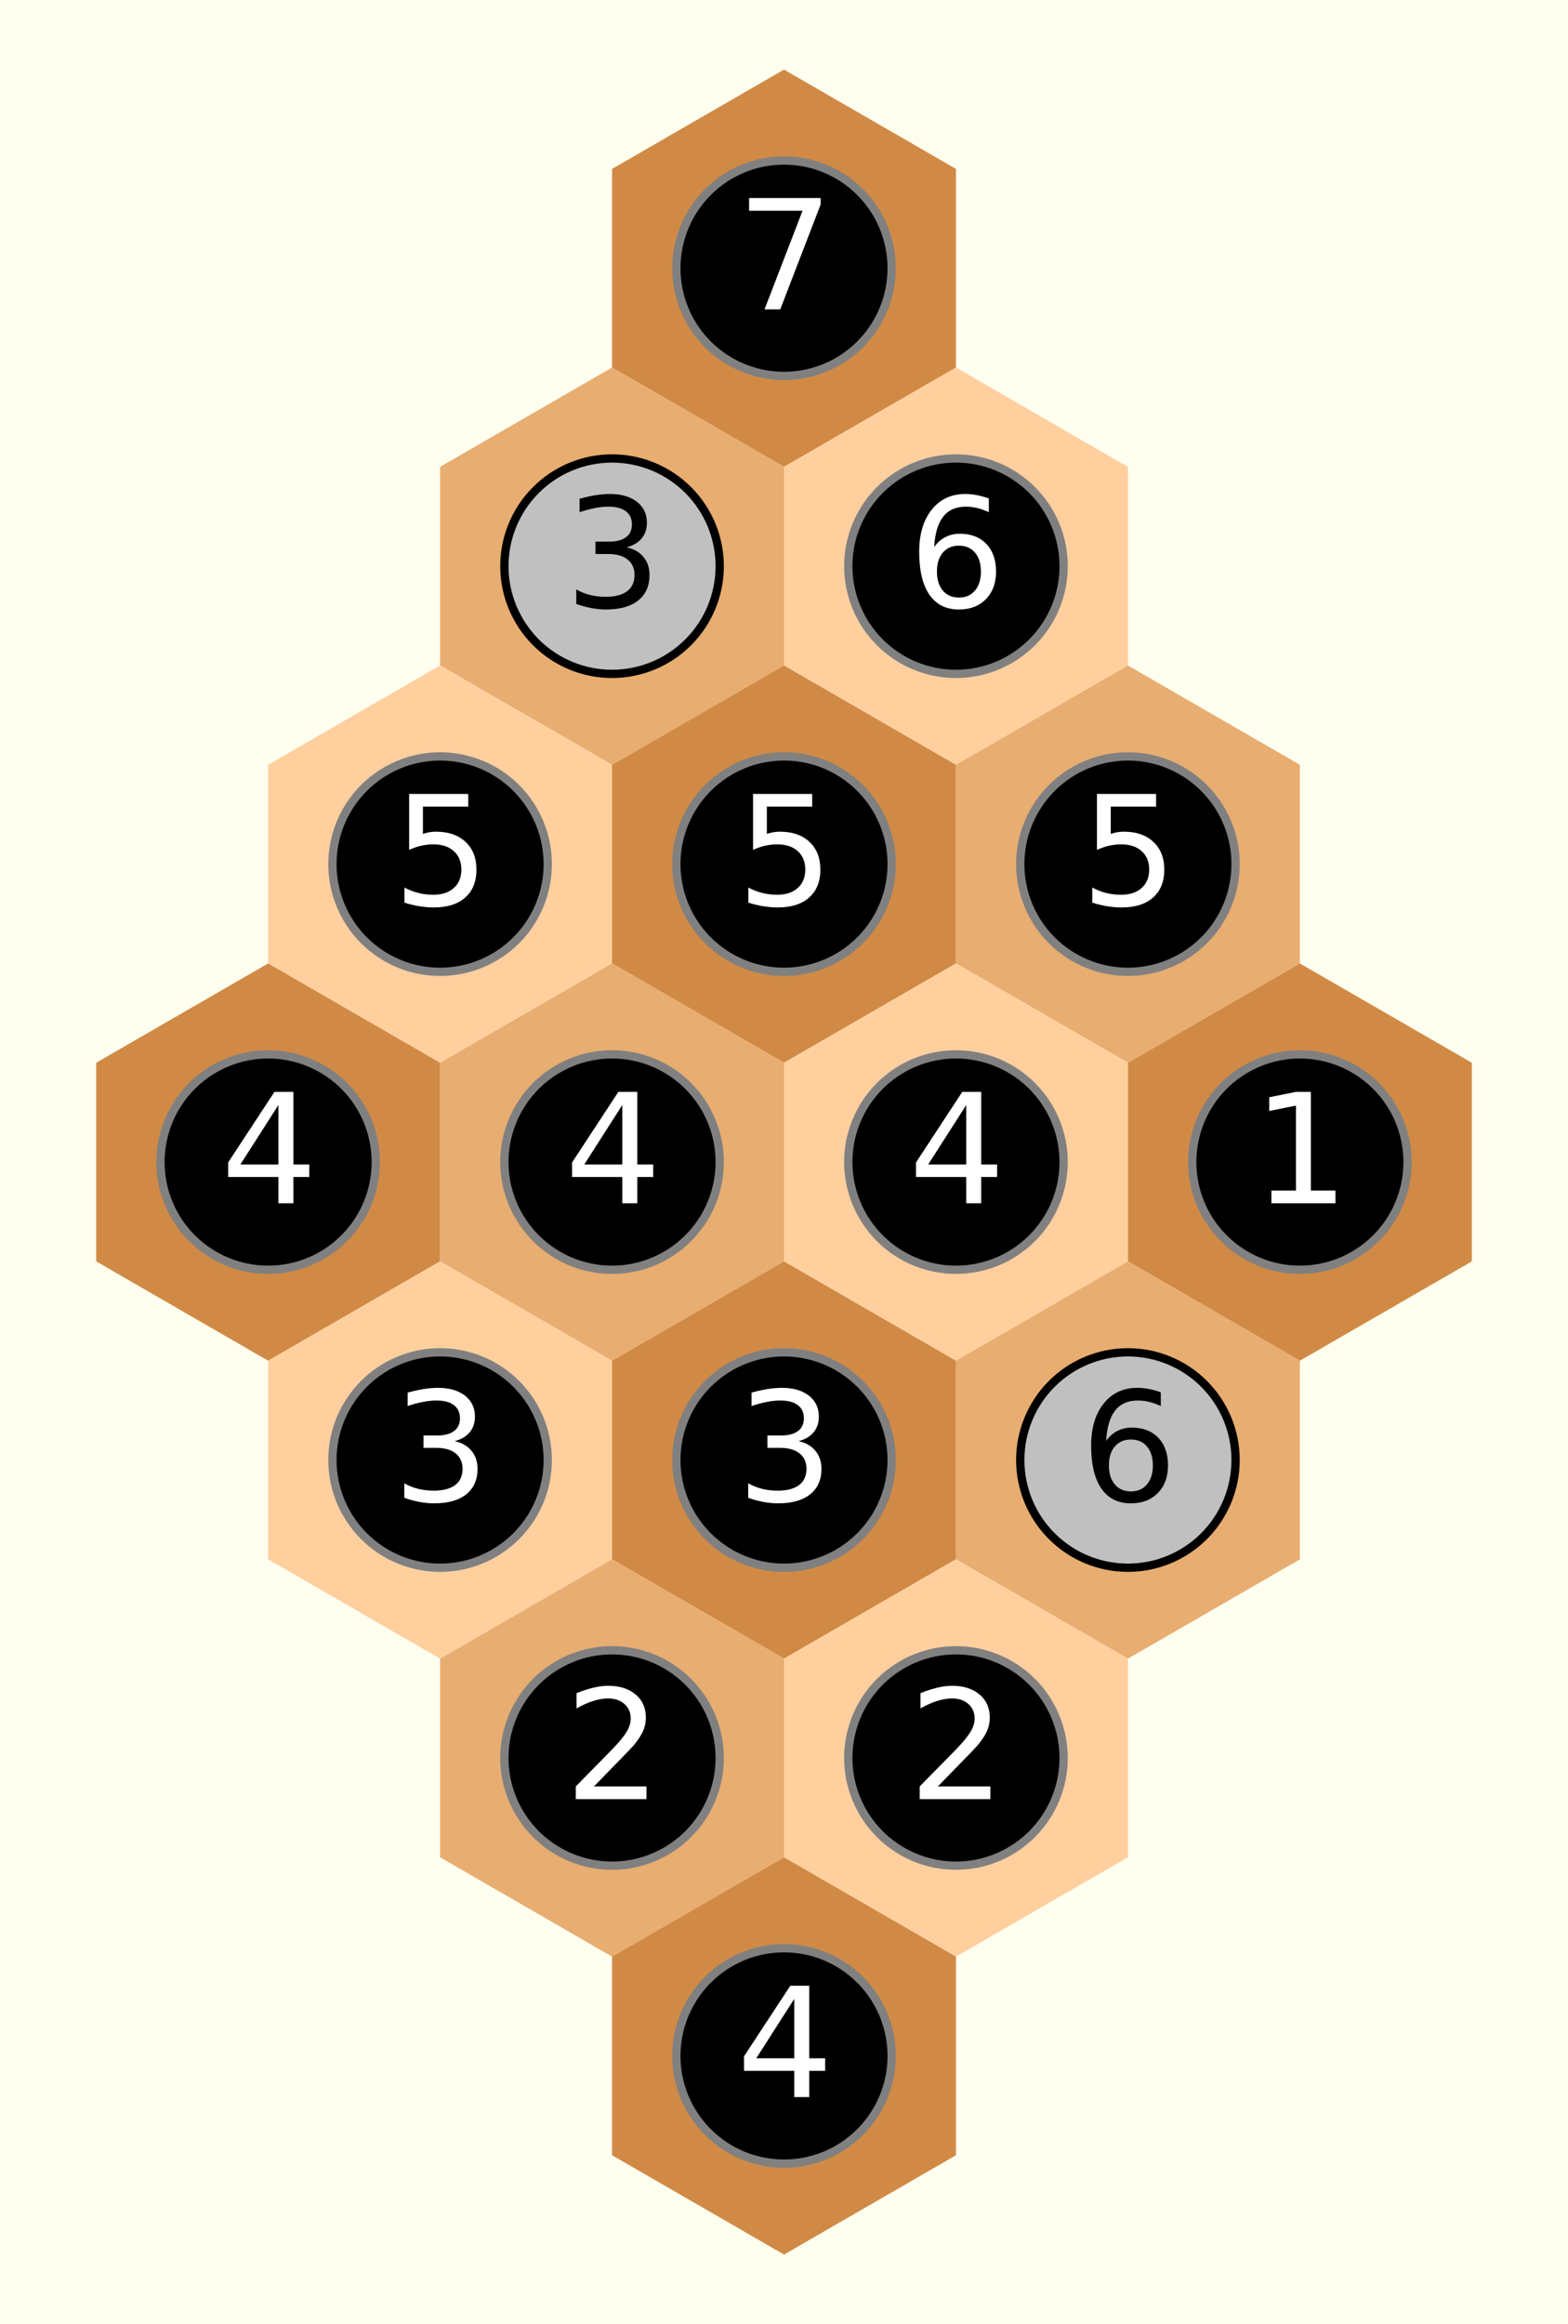 <?xml version="1.0" encoding="utf-8" standalone="no"?>
<!DOCTYPE svg PUBLIC "-//W3C//DTD SVG 1.1//EN"
  "http://www.w3.org/Graphics/SVG/1.1/DTD/svg11.dtd">
<svg xmlns:xlink="http://www.w3.org/1999/xlink" width="189.318pt" height="280.512pt" viewBox="0 0 189.318 280.512" xmlns="http://www.w3.org/2000/svg" version="1.1">
 <defs>
  <style type="text/css">*{stroke-linejoin: round; stroke-linecap: butt}</style>
 </defs>
 <g id="figure_1">
  <g id="patch_1">
   <path d="M 0 280.512 
L 189.318 280.512 
L 189.318 0 
L 0 0 
z
" style="fill: #fffff0"/>
  </g>
  <g id="axes_1">
   <g id="patch_2">
    <path d="M 73.897 44.36 
L 94.659 56.347 
L 115.421 44.36 
L 115.421 20.386 
L 94.659 8.399 
L 73.897 20.386 
z
" clip-path="url(#p3abf32f559)" style="fill: #d18a45"/>
   </g>
   <g id="patch_3">
    <path d="M 53.135 80.321 
L 73.897 92.308 
L 94.659 80.321 
L 94.659 56.347 
L 73.897 44.36 
L 53.135 56.347 
z
" clip-path="url(#p3abf32f559)" style="fill: #e8ad70"/>
   </g>
   <g id="patch_4">
    <path d="M 94.659 80.321 
L 115.421 92.308 
L 136.183 80.321 
L 136.183 56.347 
L 115.421 44.36 
L 94.659 56.347 
z
" clip-path="url(#p3abf32f559)" style="fill: #ffcf9e"/>
   </g>
   <g id="patch_5">
    <path d="M 32.373 116.282 
L 53.135 128.269 
L 73.897 116.282 
L 73.897 92.308 
L 53.135 80.321 
L 32.373 92.308 
z
" clip-path="url(#p3abf32f559)" style="fill: #ffcf9e"/>
   </g>
   <g id="patch_6">
    <path d="M 73.897 116.282 
L 94.659 128.269 
L 115.421 116.282 
L 115.421 92.308 
L 94.659 80.321 
L 73.897 92.308 
z
" clip-path="url(#p3abf32f559)" style="fill: #d18a45"/>
   </g>
   <g id="patch_7">
    <path d="M 115.421 116.282 
L 136.183 128.269 
L 156.946 116.282 
L 156.946 92.308 
L 136.183 80.321 
L 115.421 92.308 
z
" clip-path="url(#p3abf32f559)" style="fill: #e8ad70"/>
   </g>
   <g id="patch_8">
    <path d="M 11.611 152.243 
L 32.373 164.23 
L 53.135 152.243 
L 53.135 128.269 
L 32.373 116.282 
L 11.611 128.269 
z
" clip-path="url(#p3abf32f559)" style="fill: #d18a45"/>
   </g>
   <g id="patch_9">
    <path d="M 53.135 152.243 
L 73.897 164.23 
L 94.659 152.243 
L 94.659 128.269 
L 73.897 116.282 
L 53.135 128.269 
z
" clip-path="url(#p3abf32f559)" style="fill: #e8ad70"/>
   </g>
   <g id="patch_10">
    <path d="M 94.659 152.243 
L 115.421 164.23 
L 136.183 152.243 
L 136.183 128.269 
L 115.421 116.282 
L 94.659 128.269 
z
" clip-path="url(#p3abf32f559)" style="fill: #ffcf9e"/>
   </g>
   <g id="patch_11">
    <path d="M 136.183 152.243 
L 156.946 164.23 
L 177.708 152.243 
L 177.708 128.269 
L 156.946 116.282 
L 136.183 128.269 
z
" clip-path="url(#p3abf32f559)" style="fill: #d18a45"/>
   </g>
   <g id="patch_12">
    <path d="M 32.373 188.204 
L 53.135 200.191 
L 73.897 188.204 
L 73.897 164.23 
L 53.135 152.243 
L 32.373 164.23 
z
" clip-path="url(#p3abf32f559)" style="fill: #ffcf9e"/>
   </g>
   <g id="patch_13">
    <path d="M 73.897 188.204 
L 94.659 200.191 
L 115.421 188.204 
L 115.421 164.23 
L 94.659 152.243 
L 73.897 164.23 
z
" clip-path="url(#p3abf32f559)" style="fill: #d18a45"/>
   </g>
   <g id="patch_14">
    <path d="M 115.421 188.204 
L 136.183 200.191 
L 156.946 188.204 
L 156.946 164.23 
L 136.183 152.243 
L 115.421 164.23 
z
" clip-path="url(#p3abf32f559)" style="fill: #e8ad70"/>
   </g>
   <g id="patch_15">
    <path d="M 53.135 224.165 
L 73.897 236.152 
L 94.659 224.165 
L 94.659 200.191 
L 73.897 188.204 
L 53.135 200.191 
z
" clip-path="url(#p3abf32f559)" style="fill: #e8ad70"/>
   </g>
   <g id="patch_16">
    <path d="M 94.659 224.165 
L 115.421 236.152 
L 136.183 224.165 
L 136.183 200.191 
L 115.421 188.204 
L 94.659 200.191 
z
" clip-path="url(#p3abf32f559)" style="fill: #ffcf9e"/>
   </g>
   <g id="patch_17">
    <path d="M 73.897 260.126 
L 94.659 272.113 
L 115.421 260.126 
L 115.421 236.152 
L 94.659 224.165 
L 73.897 236.152 
z
" clip-path="url(#p3abf32f559)" style="fill: #d18a45"/>
   </g>
   <g id="line2d_1">
    <defs>
     <path id="m80644e9f78" d="M 0 13 
C 3.448 13 6.755 11.63 9.192 9.192 
C 11.63 6.755 13 3.448 13 0 
C 13 -3.448 11.63 -6.755 9.192 -9.192 
C 6.755 -11.63 3.448 -13 0 -13 
C -3.448 -13 -6.755 -11.63 -9.192 -9.192 
C -11.63 -6.755 -13 -3.448 -13 0 
C -13 3.448 -11.63 6.755 -9.192 9.192 
C -6.755 11.63 -3.448 13 0 13 
z
" style="stroke: #808080"/>
    </defs>
    <g clip-path="url(#p3abf32f559)">
     <use xlink:href="#m80644e9f78" x="94.659" y="32.373" style="stroke: #808080"/>
    </g>
   </g>
   <g id="line2d_2">
    <defs>
     <path id="m577133169e" d="M 0 13 
C 3.448 13 6.755 11.63 9.192 9.192 
C 11.63 6.755 13 3.448 13 0 
C 13 -3.448 11.63 -6.755 9.192 -9.192 
C 6.755 -11.63 3.448 -13 0 -13 
C -3.448 -13 -6.755 -11.63 -9.192 -9.192 
C -11.63 -6.755 -13 -3.448 -13 0 
C -13 3.448 -11.63 6.755 -9.192 9.192 
C -6.755 11.63 -3.448 13 0 13 
z
" style="stroke: #000000"/>
    </defs>
    <g clip-path="url(#p3abf32f559)">
     <use xlink:href="#m577133169e" x="73.897" y="68.334" style="fill: #c0c0c0; stroke: #000000"/>
    </g>
   </g>
   <g id="line2d_3">
    <g clip-path="url(#p3abf32f559)">
     <use xlink:href="#m80644e9f78" x="115.421" y="68.334" style="stroke: #808080"/>
    </g>
   </g>
   <g id="line2d_4">
    <g clip-path="url(#p3abf32f559)">
     <use xlink:href="#m80644e9f78" x="53.135" y="104.295" style="stroke: #808080"/>
    </g>
   </g>
   <g id="line2d_5">
    <g clip-path="url(#p3abf32f559)">
     <use xlink:href="#m80644e9f78" x="94.659" y="104.295" style="stroke: #808080"/>
    </g>
   </g>
   <g id="line2d_6">
    <g clip-path="url(#p3abf32f559)">
     <use xlink:href="#m80644e9f78" x="136.183" y="104.295" style="stroke: #808080"/>
    </g>
   </g>
   <g id="line2d_7">
    <g clip-path="url(#p3abf32f559)">
     <use xlink:href="#m80644e9f78" x="32.373" y="140.256" style="stroke: #808080"/>
    </g>
   </g>
   <g id="line2d_8">
    <g clip-path="url(#p3abf32f559)">
     <use xlink:href="#m80644e9f78" x="73.897" y="140.256" style="stroke: #808080"/>
    </g>
   </g>
   <g id="line2d_9">
    <g clip-path="url(#p3abf32f559)">
     <use xlink:href="#m80644e9f78" x="115.421" y="140.256" style="stroke: #808080"/>
    </g>
   </g>
   <g id="line2d_10">
    <g clip-path="url(#p3abf32f559)">
     <use xlink:href="#m80644e9f78" x="156.946" y="140.256" style="stroke: #808080"/>
    </g>
   </g>
   <g id="line2d_11">
    <g clip-path="url(#p3abf32f559)">
     <use xlink:href="#m80644e9f78" x="53.135" y="176.217" style="stroke: #808080"/>
    </g>
   </g>
   <g id="line2d_12">
    <g clip-path="url(#p3abf32f559)">
     <use xlink:href="#m80644e9f78" x="94.659" y="176.217" style="stroke: #808080"/>
    </g>
   </g>
   <g id="line2d_13">
    <g clip-path="url(#p3abf32f559)">
     <use xlink:href="#m577133169e" x="136.183" y="176.217" style="fill: #c0c0c0; stroke: #000000"/>
    </g>
   </g>
   <g id="line2d_14">
    <g clip-path="url(#p3abf32f559)">
     <use xlink:href="#m80644e9f78" x="73.897" y="212.178" style="stroke: #808080"/>
    </g>
   </g>
   <g id="line2d_15">
    <g clip-path="url(#p3abf32f559)">
     <use xlink:href="#m80644e9f78" x="115.421" y="212.178" style="stroke: #808080"/>
    </g>
   </g>
   <g id="line2d_16">
    <g clip-path="url(#p3abf32f559)">
     <use xlink:href="#m80644e9f78" x="94.659" y="248.139" style="stroke: #808080"/>
    </g>
   </g>
   <g id="text_1">
    <!-- 7 -->
    <g style="fill: #ffffff" transform="translate(88.933 37.34) scale(0.18 -0.18)">
     <defs>
      <path id="DejaVuSans-37" d="M 525 4666 
L 3525 4666 
L 3525 4397 
L 1831 0 
L 1172 0 
L 2766 4134 
L 525 4134 
L 525 4666 
z
" transform="scale(0.016)"/>
     </defs>
     <use xlink:href="#DejaVuSans-37"/>
    </g>
   </g>
   <g id="text_2">
    <!-- 3 -->
    <g transform="translate(68.171 73.301) scale(0.18 -0.18)">
     <defs>
      <path id="DejaVuSans-33" d="M 2597 2516 
Q 3050 2419 3304 2112 
Q 3559 1806 3559 1356 
Q 3559 666 3084 287 
Q 2609 -91 1734 -91 
Q 1441 -91 1130 -33 
Q 819 25 488 141 
L 488 750 
Q 750 597 1062 519 
Q 1375 441 1716 441 
Q 2309 441 2620 675 
Q 2931 909 2931 1356 
Q 2931 1769 2642 2001 
Q 2353 2234 1838 2234 
L 1294 2234 
L 1294 2753 
L 1863 2753 
Q 2328 2753 2575 2939 
Q 2822 3125 2822 3475 
Q 2822 3834 2567 4026 
Q 2313 4219 1838 4219 
Q 1578 4219 1281 4162 
Q 984 4106 628 3988 
L 628 4550 
Q 988 4650 1302 4700 
Q 1616 4750 1894 4750 
Q 2613 4750 3031 4423 
Q 3450 4097 3450 3541 
Q 3450 3153 3228 2886 
Q 3006 2619 2597 2516 
z
" transform="scale(0.016)"/>
     </defs>
     <use xlink:href="#DejaVuSans-33"/>
    </g>
   </g>
   <g id="text_3">
    <!-- 6 -->
    <g style="fill: #ffffff" transform="translate(109.695 73.301) scale(0.18 -0.18)">
     <defs>
      <path id="DejaVuSans-36" d="M 2113 2584 
Q 1688 2584 1439 2293 
Q 1191 2003 1191 1497 
Q 1191 994 1439 701 
Q 1688 409 2113 409 
Q 2538 409 2786 701 
Q 3034 994 3034 1497 
Q 3034 2003 2786 2293 
Q 2538 2584 2113 2584 
z
M 3366 4563 
L 3366 3988 
Q 3128 4100 2886 4159 
Q 2644 4219 2406 4219 
Q 1781 4219 1451 3797 
Q 1122 3375 1075 2522 
Q 1259 2794 1537 2939 
Q 1816 3084 2150 3084 
Q 2853 3084 3261 2657 
Q 3669 2231 3669 1497 
Q 3669 778 3244 343 
Q 2819 -91 2113 -91 
Q 1303 -91 875 529 
Q 447 1150 447 2328 
Q 447 3434 972 4092 
Q 1497 4750 2381 4750 
Q 2619 4750 2861 4703 
Q 3103 4656 3366 4563 
z
" transform="scale(0.016)"/>
     </defs>
     <use xlink:href="#DejaVuSans-36"/>
    </g>
   </g>
   <g id="text_4">
    <!-- 5 -->
    <g style="fill: #ffffff" transform="translate(47.409 109.262) scale(0.18 -0.18)">
     <defs>
      <path id="DejaVuSans-35" d="M 691 4666 
L 3169 4666 
L 3169 4134 
L 1269 4134 
L 1269 2991 
Q 1406 3038 1543 3061 
Q 1681 3084 1819 3084 
Q 2600 3084 3056 2656 
Q 3513 2228 3513 1497 
Q 3513 744 3044 326 
Q 2575 -91 1722 -91 
Q 1428 -91 1123 -41 
Q 819 9 494 109 
L 494 744 
Q 775 591 1075 516 
Q 1375 441 1709 441 
Q 2250 441 2565 725 
Q 2881 1009 2881 1497 
Q 2881 1984 2565 2268 
Q 2250 2553 1709 2553 
Q 1456 2553 1204 2497 
Q 953 2441 691 2322 
L 691 4666 
z
" transform="scale(0.016)"/>
     </defs>
     <use xlink:href="#DejaVuSans-35"/>
    </g>
   </g>
   <g id="text_5">
    <!-- 5 -->
    <g style="fill: #ffffff" transform="translate(88.933 109.262) scale(0.18 -0.18)">
     <use xlink:href="#DejaVuSans-35"/>
    </g>
   </g>
   <g id="text_6">
    <!-- 5 -->
    <g style="fill: #ffffff" transform="translate(130.457 109.262) scale(0.18 -0.18)">
     <use xlink:href="#DejaVuSans-35"/>
    </g>
   </g>
   <g id="text_7">
    <!-- 4 -->
    <g style="fill: #ffffff" transform="translate(26.647 145.223) scale(0.18 -0.18)">
     <defs>
      <path id="DejaVuSans-34" d="M 2419 4116 
L 825 1625 
L 2419 1625 
L 2419 4116 
z
M 2253 4666 
L 3047 4666 
L 3047 1625 
L 3713 1625 
L 3713 1100 
L 3047 1100 
L 3047 0 
L 2419 0 
L 2419 1100 
L 313 1100 
L 313 1709 
L 2253 4666 
z
" transform="scale(0.016)"/>
     </defs>
     <use xlink:href="#DejaVuSans-34"/>
    </g>
   </g>
   <g id="text_8">
    <!-- 4 -->
    <g style="fill: #ffffff" transform="translate(68.171 145.223) scale(0.18 -0.18)">
     <use xlink:href="#DejaVuSans-34"/>
    </g>
   </g>
   <g id="text_9">
    <!-- 4 -->
    <g style="fill: #ffffff" transform="translate(109.695 145.223) scale(0.18 -0.18)">
     <use xlink:href="#DejaVuSans-34"/>
    </g>
   </g>
   <g id="text_10">
    <!-- 1 -->
    <g style="fill: #ffffff" transform="translate(151.219 145.223) scale(0.18 -0.18)">
     <defs>
      <path id="DejaVuSans-31" d="M 794 531 
L 1825 531 
L 1825 4091 
L 703 3866 
L 703 4441 
L 1819 4666 
L 2450 4666 
L 2450 531 
L 3481 531 
L 3481 0 
L 794 0 
L 794 531 
z
" transform="scale(0.016)"/>
     </defs>
     <use xlink:href="#DejaVuSans-31"/>
    </g>
   </g>
   <g id="text_11">
    <!-- 3 -->
    <g style="fill: #ffffff" transform="translate(47.409 181.184) scale(0.18 -0.18)">
     <use xlink:href="#DejaVuSans-33"/>
    </g>
   </g>
   <g id="text_12">
    <!-- 3 -->
    <g style="fill: #ffffff" transform="translate(88.933 181.184) scale(0.18 -0.18)">
     <use xlink:href="#DejaVuSans-33"/>
    </g>
   </g>
   <g id="text_13">
    <!-- 6 -->
    <g transform="translate(130.457 181.184) scale(0.18 -0.18)">
     <use xlink:href="#DejaVuSans-36"/>
    </g>
   </g>
   <g id="text_14">
    <!-- 2 -->
    <g style="fill: #ffffff" transform="translate(68.171 217.145) scale(0.18 -0.18)">
     <defs>
      <path id="DejaVuSans-32" d="M 1228 531 
L 3431 531 
L 3431 0 
L 469 0 
L 469 531 
Q 828 903 1448 1529 
Q 2069 2156 2228 2338 
Q 2531 2678 2651 2914 
Q 2772 3150 2772 3378 
Q 2772 3750 2511 3984 
Q 2250 4219 1831 4219 
Q 1534 4219 1204 4116 
Q 875 4013 500 3803 
L 500 4441 
Q 881 4594 1212 4672 
Q 1544 4750 1819 4750 
Q 2544 4750 2975 4387 
Q 3406 4025 3406 3419 
Q 3406 3131 3298 2873 
Q 3191 2616 2906 2266 
Q 2828 2175 2409 1742 
Q 1991 1309 1228 531 
z
" transform="scale(0.016)"/>
     </defs>
     <use xlink:href="#DejaVuSans-32"/>
    </g>
   </g>
   <g id="text_15">
    <!-- 2 -->
    <g style="fill: #ffffff" transform="translate(109.695 217.145) scale(0.18 -0.18)">
     <use xlink:href="#DejaVuSans-32"/>
    </g>
   </g>
   <g id="text_16">
    <!-- 4 -->
    <g style="fill: #ffffff" transform="translate(88.933 253.106) scale(0.18 -0.18)">
     <use xlink:href="#DejaVuSans-34"/>
    </g>
   </g>
  </g>
 </g>
 <defs>
  <clipPath id="p3abf32f559">
   <rect x="7.2" y="7.2" width="174.918" height="266.112"/>
  </clipPath>
 </defs>
</svg>
